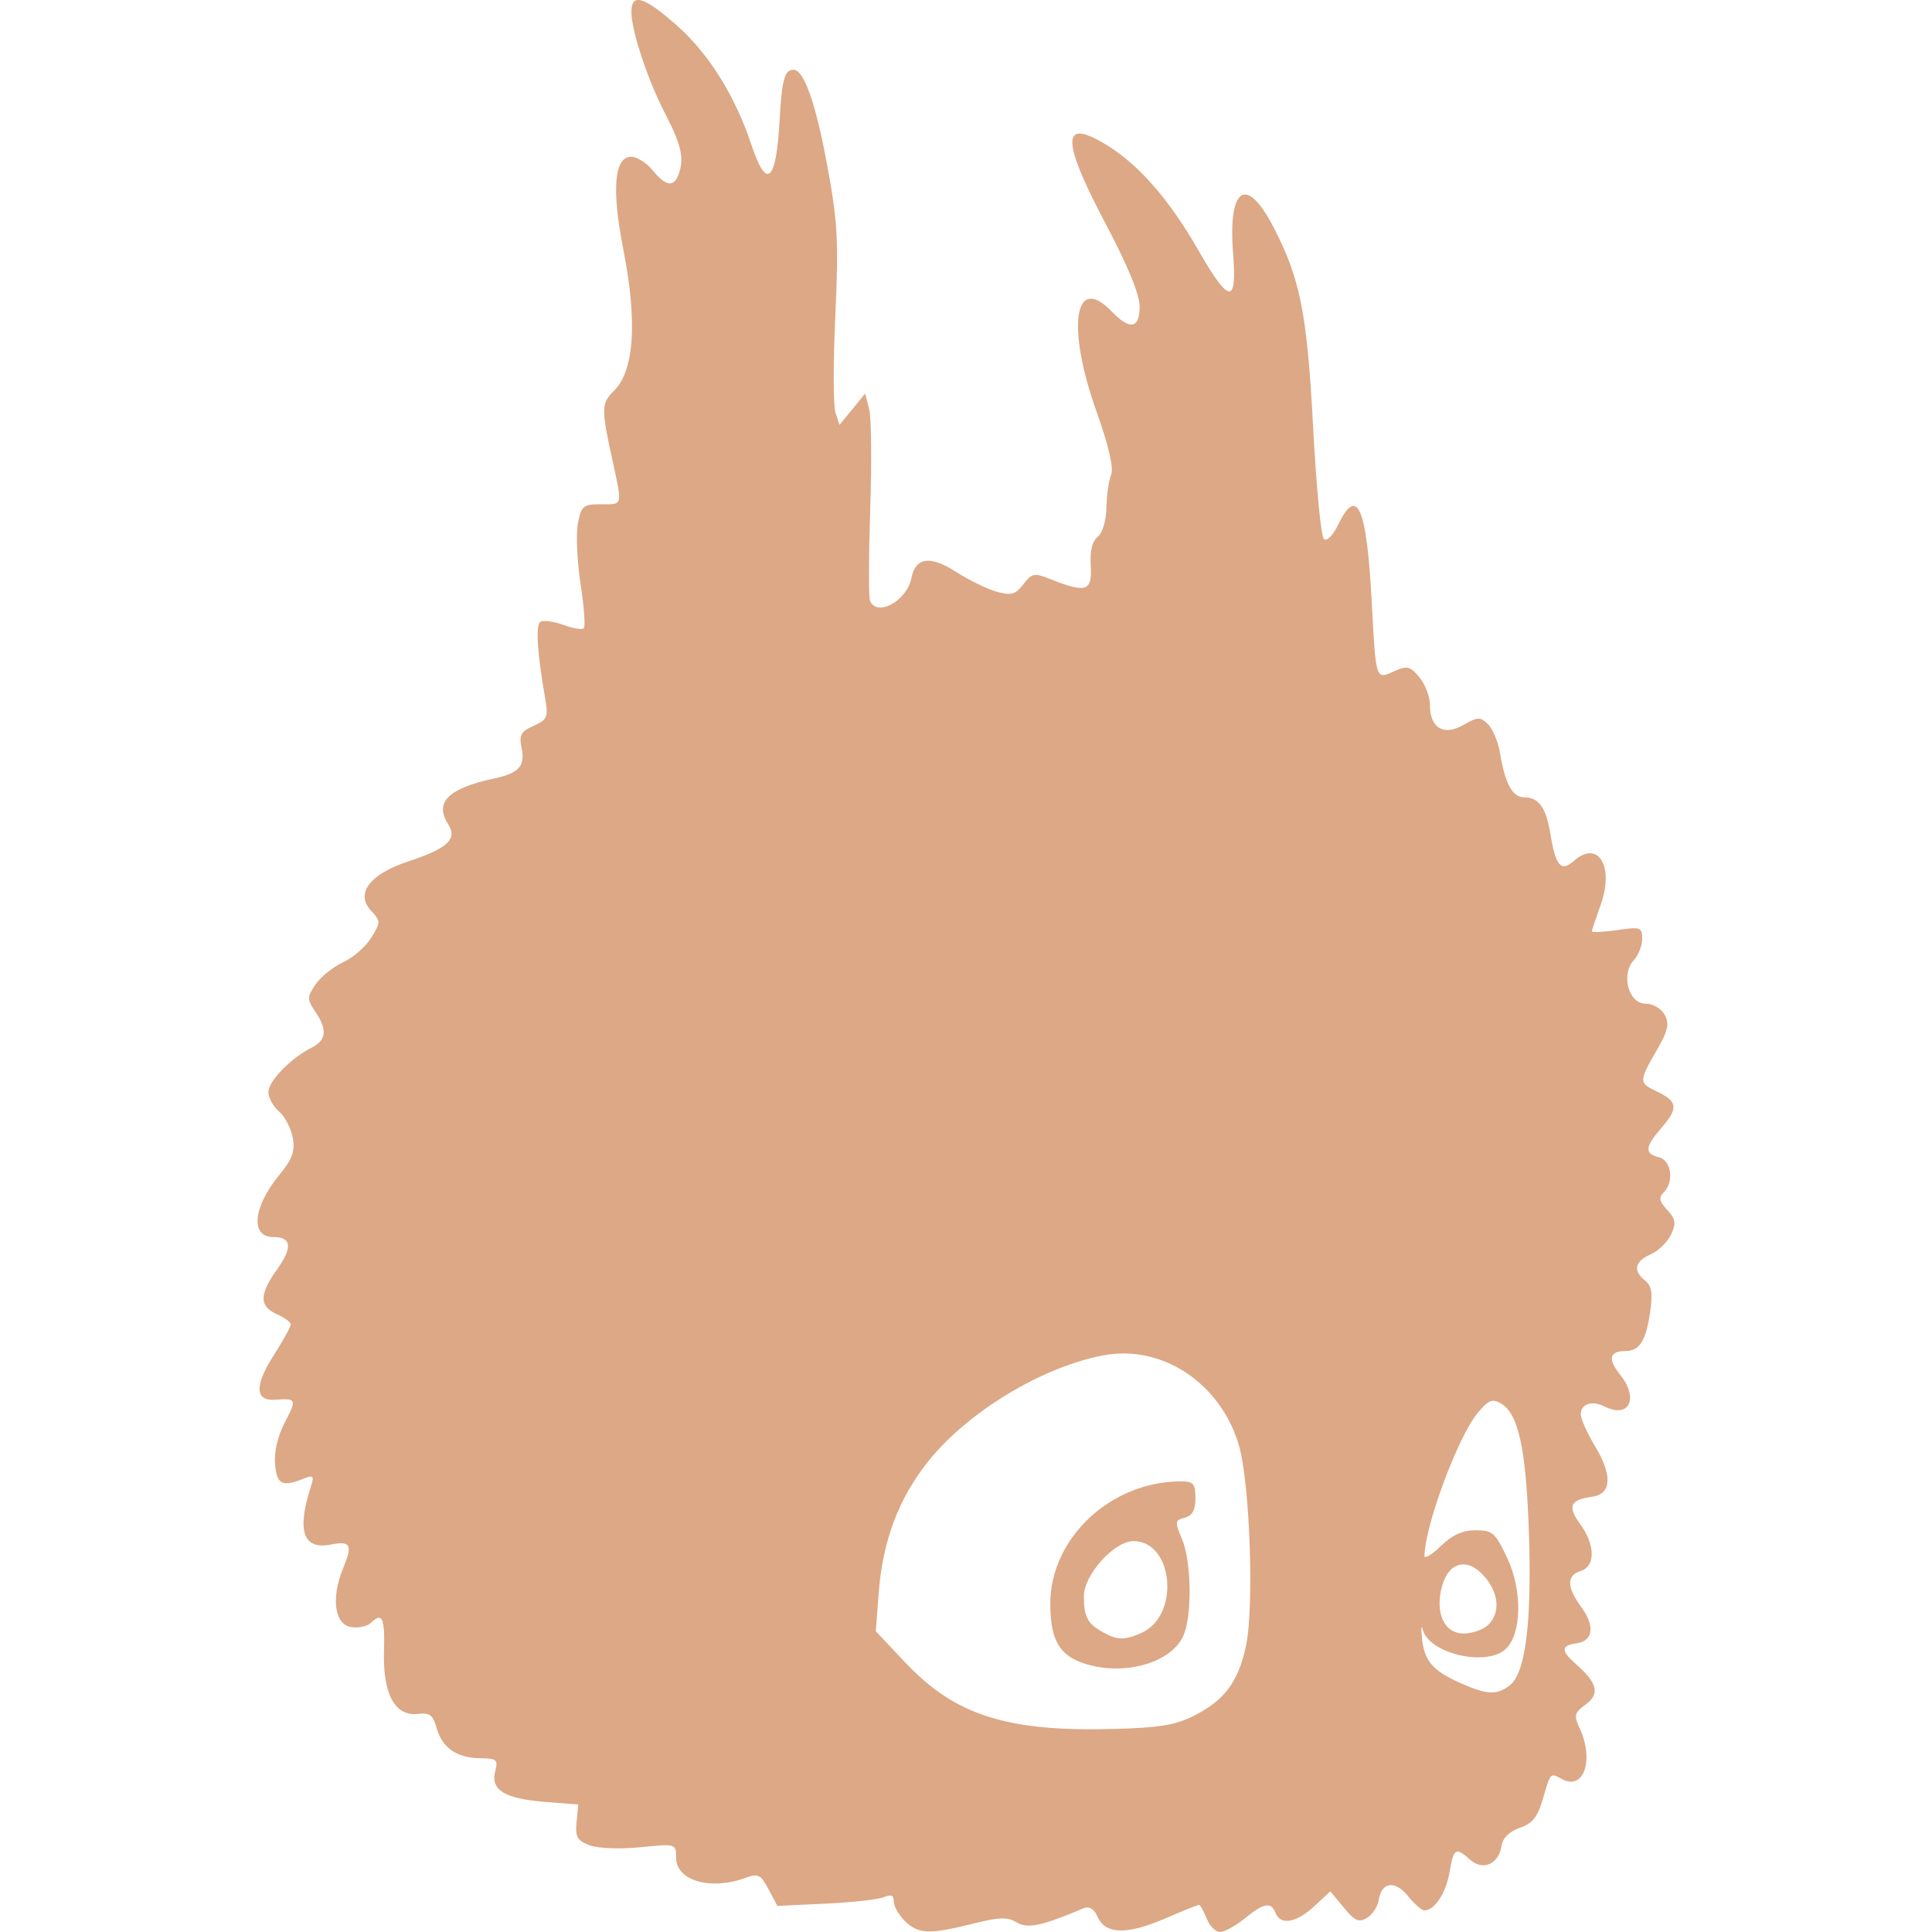 <svg xmlns="http://www.w3.org/2000/svg" width="16" height="16" version="1.1">
 <defs>
   <style id="current-color-scheme" type="text/css">
   .ColorScheme-Text { color: #dda885; } .ColorScheme-Highlight { color:#5294e2; }
  </style>
  <linearGradient id="arrongin" x1="0%" x2="0%" y1="0%" y2="100%">
   <stop offset="0%" style="stop-color:#dd9b44; stop-opacity:1"/>
   <stop offset="100%" style="stop-color:#ad6c16; stop-opacity:1"/>
  </linearGradient>
  <linearGradient id="aurora" x1="0%" x2="0%" y1="0%" y2="100%">
   <stop offset="0%" style="stop-color:#09D4DF; stop-opacity:1"/>
   <stop offset="100%" style="stop-color:#9269F4; stop-opacity:1"/>
  </linearGradient>
  <linearGradient id="cyberneon" x1="0%" x2="0%" y1="0%" y2="100%">
    <stop offset="0" style="stop-color:#0abdc6; stop-opacity:1"/>
    <stop offset="1" style="stop-color:#ea00d9; stop-opacity:1"/>
  </linearGradient>
  <linearGradient id="fitdance" x1="0%" x2="0%" y1="0%" y2="100%">
   <stop offset="0%" style="stop-color:#1AD6AB; stop-opacity:1"/>
   <stop offset="100%" style="stop-color:#329DB6; stop-opacity:1"/>
  </linearGradient>
  <linearGradient id="oomox" x1="0%" x2="0%" y1="0%" y2="100%">
   <stop offset="0%" style="stop-color:#efefe7; stop-opacity:1"/>
   <stop offset="100%" style="stop-color:#8f8f8b; stop-opacity:1"/>
  </linearGradient>
  <linearGradient id="rainblue" x1="0%" x2="0%" y1="0%" y2="100%">
   <stop offset="0%" style="stop-color:#00F260; stop-opacity:1"/>
   <stop offset="100%" style="stop-color:#0575E6; stop-opacity:1"/>
  </linearGradient>
  <linearGradient id="sunrise" x1="0%" x2="0%" y1="0%" y2="100%">
   <stop offset="0%" style="stop-color: #FF8501; stop-opacity:1"/>
   <stop offset="100%" style="stop-color: #FFCB01; stop-opacity:1"/>
  </linearGradient>
  <linearGradient id="telinkrin" x1="0%" x2="0%" y1="0%" y2="100%">
   <stop offset="0%" style="stop-color: #b2ced6; stop-opacity:1"/>
   <stop offset="100%" style="stop-color: #6da5b7; stop-opacity:1"/>
  </linearGradient>
  <linearGradient id="60spsycho" x1="0%" x2="0%" y1="0%" y2="100%">
   <stop offset="0%" style="stop-color: #df5940; stop-opacity:1"/>
   <stop offset="25%" style="stop-color: #d8d15f; stop-opacity:1"/>
   <stop offset="50%" style="stop-color: #e9882a; stop-opacity:1"/>
   <stop offset="100%" style="stop-color: #279362; stop-opacity:1"/>
  </linearGradient>
  <linearGradient id="90ssummer" x1="0%" x2="0%" y1="0%" y2="100%">
   <stop offset="0%" style="stop-color: #f618c7; stop-opacity:1"/>
   <stop offset="20%" style="stop-color: #94ffab; stop-opacity:1"/>
   <stop offset="50%" style="stop-color: #fbfd54; stop-opacity:1"/>
   <stop offset="100%" style="stop-color: #0f83ae; stop-opacity:1"/>
  </linearGradient>
 </defs>
 <path fill="currentColor" class="ColorScheme-Text" fill-rule="evenodd" d="M 12.501 13.959 C 12.633 13.863 12.687 13.436 12.662 12.696 C 12.638 11.993 12.576 11.708 12.428 11.621 C 12.359 11.581 12.326 11.595 12.237 11.702 C 12.075 11.897 11.802 12.629 11.797 12.884 C 11.796 12.913 11.856 12.877 11.931 12.805 C 12.026 12.712 12.111 12.673 12.22 12.673 C 12.361 12.673 12.384 12.694 12.483 12.905 C 12.608 13.17 12.603 13.527 12.472 13.654 C 12.315 13.807 11.834 13.696 11.782 13.495 C 11.77 13.451 11.768 13.483 11.776 13.566 C 11.795 13.755 11.864 13.836 12.096 13.939 C 12.316 14.036 12.392 14.04 12.501 13.959 L 12.501 13.959 L 12.501 13.959 L 12.501 13.959 L 12.501 13.959 L 12.501 13.959 Z M 9.453 13.523 C 9.774 13.381 9.72 12.763 9.387 12.763 C 9.227 12.763 8.975 13.043 8.976 13.22 C 8.977 13.392 9.006 13.447 9.137 13.519 C 9.255 13.584 9.314 13.585 9.453 13.523 L 9.453 13.523 L 9.453 13.523 L 9.453 13.523 Z M 9.782 12.268 C 9.883 12.268 9.9 12.288 9.9 12.407 C 9.9 12.507 9.874 12.553 9.811 12.569 C 9.73 12.59 9.728 12.603 9.788 12.743 C 9.868 12.929 9.874 13.39 9.798 13.551 C 9.696 13.77 9.319 13.879 8.998 13.782 C 8.776 13.716 8.699 13.588 8.698 13.283 C 8.697 12.739 9.198 12.268 9.782 12.268 L 9.782 12.268 L 9.782 12.268 L 9.782 12.268 L 9.782 12.268 L 9.782 12.268 L 9.782 12.268 L 9.782 12.268 L 9.782 12.268 L 9.782 12.268 Z M 9.313 11.209 C 9.252 11.208 9.19 11.214 9.129 11.226 C 8.616 11.327 8.007 11.698 7.682 12.109 C 7.441 12.412 7.309 12.766 7.277 13.192 L 7.253 13.509 L 7.496 13.767 C 7.906 14.203 8.335 14.341 9.206 14.319 C 9.595 14.309 9.73 14.288 9.884 14.211 C 10.142 14.081 10.254 13.931 10.319 13.629 C 10.387 13.308 10.351 12.284 10.261 11.973 C 10.129 11.518 9.737 11.213 9.313 11.209 L 9.313 11.209 L 9.313 11.209 L 9.313 11.209 L 9.313 11.209 L 9.313 11.209 L 9.313 11.209 L 9.313 11.209 L 9.313 11.209 L 9.313 11.209 Z M 7.495 15.91 C 7.444 15.861 7.402 15.788 7.402 15.748 C 7.402 15.696 7.38 15.686 7.321 15.711 C 7.277 15.73 7.06 15.755 6.839 15.765 L 6.438 15.784 L 6.365 15.646 C 6.299 15.523 6.278 15.513 6.173 15.552 C 5.885 15.658 5.599 15.575 5.599 15.385 C 5.599 15.268 5.598 15.268 5.303 15.298 C 5.134 15.315 4.955 15.308 4.884 15.282 C 4.78 15.243 4.763 15.213 4.775 15.09 L 4.789 14.944 L 4.507 14.922 C 4.177 14.895 4.061 14.823 4.101 14.669 C 4.126 14.572 4.114 14.562 3.974 14.561 C 3.781 14.558 3.661 14.474 3.615 14.308 C 3.586 14.203 3.558 14.182 3.459 14.194 C 3.271 14.215 3.17 14.028 3.18 13.677 C 3.188 13.395 3.166 13.348 3.07 13.441 C 3.042 13.468 2.97 13.484 2.91 13.475 C 2.771 13.456 2.74 13.236 2.841 12.989 C 2.923 12.791 2.905 12.759 2.735 12.792 C 2.511 12.835 2.457 12.677 2.573 12.317 C 2.603 12.223 2.596 12.213 2.519 12.244 C 2.335 12.317 2.293 12.296 2.278 12.126 C 2.269 12.023 2.3 11.891 2.36 11.777 C 2.459 11.588 2.455 11.579 2.281 11.592 C 2.112 11.606 2.106 11.476 2.263 11.23 C 2.343 11.105 2.408 10.988 2.408 10.969 C 2.408 10.95 2.356 10.911 2.292 10.883 C 2.145 10.818 2.146 10.72 2.297 10.509 C 2.424 10.33 2.414 10.245 2.265 10.245 C 2.071 10.245 2.094 9.999 2.312 9.732 C 2.422 9.598 2.445 9.534 2.424 9.421 C 2.41 9.343 2.358 9.245 2.31 9.204 C 2.262 9.163 2.223 9.091 2.223 9.044 C 2.223 8.953 2.409 8.762 2.581 8.676 C 2.704 8.614 2.713 8.529 2.611 8.378 C 2.542 8.276 2.542 8.258 2.613 8.153 C 2.655 8.09 2.759 8.007 2.843 7.968 C 2.927 7.929 3.032 7.837 3.076 7.764 C 3.153 7.638 3.153 7.628 3.073 7.542 C 2.941 7.4 3.061 7.24 3.378 7.135 C 3.708 7.026 3.791 6.949 3.711 6.825 C 3.595 6.644 3.713 6.528 4.096 6.446 C 4.298 6.403 4.35 6.344 4.32 6.196 C 4.297 6.087 4.313 6.058 4.419 6.011 C 4.53 5.962 4.541 5.938 4.517 5.796 C 4.448 5.402 4.434 5.175 4.476 5.15 C 4.501 5.135 4.586 5.146 4.665 5.175 C 4.744 5.204 4.821 5.217 4.835 5.203 C 4.849 5.189 4.837 5.024 4.808 4.836 C 4.779 4.647 4.769 4.422 4.786 4.334 C 4.814 4.189 4.83 4.176 4.977 4.176 C 5.162 4.176 5.156 4.199 5.068 3.793 C 4.979 3.386 4.98 3.338 5.084 3.237 C 5.253 3.073 5.28 2.662 5.161 2.06 C 5.064 1.566 5.087 1.298 5.228 1.298 C 5.275 1.298 5.355 1.349 5.405 1.41 C 5.51 1.54 5.577 1.553 5.617 1.452 C 5.669 1.319 5.646 1.206 5.512 0.948 C 5.364 0.662 5.229 0.258 5.229 0.098 C 5.229 -0.062 5.335 -0.029 5.611 0.216 C 5.872 0.448 6.087 0.794 6.222 1.196 C 6.348 1.577 6.427 1.511 6.456 1.003 C 6.475 0.657 6.497 0.578 6.572 0.578 C 6.658 0.578 6.756 0.854 6.851 1.372 C 6.937 1.836 6.946 1.996 6.918 2.609 C 6.9 2.996 6.9 3.36 6.919 3.416 L 6.952 3.519 L 7.059 3.389 L 7.165 3.259 L 7.198 3.387 C 7.216 3.456 7.22 3.829 7.207 4.215 C 7.194 4.601 7.193 4.942 7.205 4.973 C 7.257 5.115 7.512 4.977 7.548 4.787 C 7.581 4.616 7.704 4.598 7.914 4.734 C 8.022 4.803 8.175 4.878 8.253 4.9 C 8.375 4.934 8.408 4.924 8.475 4.839 C 8.548 4.745 8.564 4.742 8.706 4.799 C 8.995 4.913 9.046 4.896 9.033 4.687 C 9.025 4.565 9.045 4.482 9.091 4.445 C 9.131 4.413 9.161 4.31 9.163 4.204 C 9.165 4.101 9.182 3.979 9.202 3.931 C 9.224 3.875 9.182 3.693 9.083 3.414 C 8.83 2.708 8.896 2.258 9.206 2.579 C 9.359 2.737 9.438 2.723 9.438 2.538 C 9.438 2.439 9.339 2.199 9.16 1.86 C 8.784 1.148 8.787 0.968 9.17 1.204 C 9.433 1.366 9.687 1.658 9.923 2.07 C 10.181 2.519 10.245 2.526 10.212 2.1 C 10.169 1.547 10.322 1.447 10.547 1.882 C 10.768 2.307 10.826 2.6 10.875 3.545 C 10.901 4.027 10.94 4.44 10.963 4.463 C 10.988 4.487 11.038 4.437 11.086 4.338 C 11.241 4.021 11.319 4.204 11.36 4.985 C 11.395 5.638 11.391 5.628 11.546 5.559 C 11.654 5.511 11.678 5.517 11.755 5.609 C 11.803 5.667 11.842 5.77 11.842 5.838 C 11.842 6.03 11.956 6.097 12.119 6.004 C 12.238 5.936 12.258 5.935 12.322 5.997 C 12.362 6.035 12.406 6.142 12.422 6.234 C 12.464 6.49 12.526 6.603 12.622 6.603 C 12.743 6.603 12.804 6.688 12.839 6.903 C 12.884 7.175 12.927 7.224 13.035 7.129 C 13.237 6.951 13.371 7.177 13.255 7.497 C 13.216 7.605 13.183 7.703 13.183 7.713 C 13.183 7.724 13.277 7.719 13.392 7.703 C 13.587 7.674 13.6 7.679 13.6 7.775 C 13.6 7.831 13.568 7.911 13.53 7.953 C 13.422 8.069 13.487 8.312 13.627 8.312 C 13.689 8.312 13.757 8.351 13.786 8.404 C 13.827 8.478 13.814 8.536 13.718 8.702 C 13.571 8.957 13.571 8.968 13.723 9.04 C 13.893 9.12 13.901 9.177 13.763 9.336 C 13.622 9.499 13.616 9.553 13.738 9.584 C 13.843 9.61 13.866 9.789 13.777 9.876 C 13.735 9.916 13.742 9.95 13.807 10.02 C 13.877 10.095 13.883 10.13 13.839 10.224 C 13.81 10.286 13.734 10.36 13.67 10.388 C 13.537 10.447 13.521 10.523 13.625 10.606 C 13.679 10.65 13.688 10.712 13.665 10.87 C 13.63 11.108 13.577 11.189 13.458 11.189 C 13.329 11.189 13.314 11.257 13.415 11.382 C 13.574 11.578 13.494 11.75 13.291 11.649 C 13.185 11.595 13.091 11.626 13.091 11.713 C 13.091 11.75 13.145 11.869 13.21 11.978 C 13.356 12.22 13.346 12.375 13.183 12.396 C 13.003 12.42 12.979 12.475 13.085 12.62 C 13.212 12.793 13.214 12.972 13.091 13.01 C 12.973 13.047 12.974 13.143 13.094 13.307 C 13.211 13.466 13.195 13.59 13.056 13.609 C 12.927 13.627 12.925 13.67 13.049 13.779 C 13.23 13.938 13.252 14.027 13.133 14.115 C 13.038 14.185 13.032 14.207 13.082 14.312 C 13.203 14.572 13.118 14.828 12.941 14.736 C 12.835 14.681 12.844 14.671 12.775 14.906 C 12.733 15.049 12.688 15.103 12.585 15.138 C 12.501 15.167 12.445 15.221 12.436 15.284 C 12.412 15.437 12.283 15.496 12.177 15.403 C 12.054 15.295 12.039 15.303 12.004 15.507 C 11.974 15.679 11.881 15.821 11.796 15.821 C 11.774 15.821 11.714 15.768 11.661 15.703 C 11.554 15.57 11.441 15.584 11.418 15.735 C 11.41 15.789 11.366 15.856 11.321 15.883 C 11.254 15.924 11.22 15.909 11.129 15.798 L 11.017 15.663 L 10.884 15.787 C 10.736 15.924 10.605 15.947 10.564 15.843 C 10.527 15.748 10.466 15.759 10.308 15.888 C 10.233 15.949 10.141 16 10.103 16 C 10.067 16 10.017 15.949 9.993 15.888 C 9.968 15.826 9.94 15.775 9.93 15.775 C 9.92 15.775 9.791 15.827 9.645 15.89 C 9.332 16.024 9.156 16.02 9.091 15.876 C 9.061 15.809 9.021 15.784 8.975 15.803 C 8.624 15.951 8.51 15.975 8.419 15.92 C 8.343 15.874 8.276 15.876 8.054 15.932 C 7.697 16.021 7.606 16.018 7.495 15.91 L 7.495 15.91 L 7.495 15.91 L 7.495 15.91 L 7.495 15.91 L 7.495 15.91 L 7.495 15.91 L 7.495 15.91 Z M 12.324 13.457 C 12.428 13.356 12.414 13.192 12.29 13.052 C 12.152 12.896 11.998 12.933 11.942 13.137 C 11.882 13.357 11.96 13.528 12.121 13.528 C 12.193 13.528 12.284 13.496 12.324 13.457 L 12.324 13.457 Z"/>
</svg>
